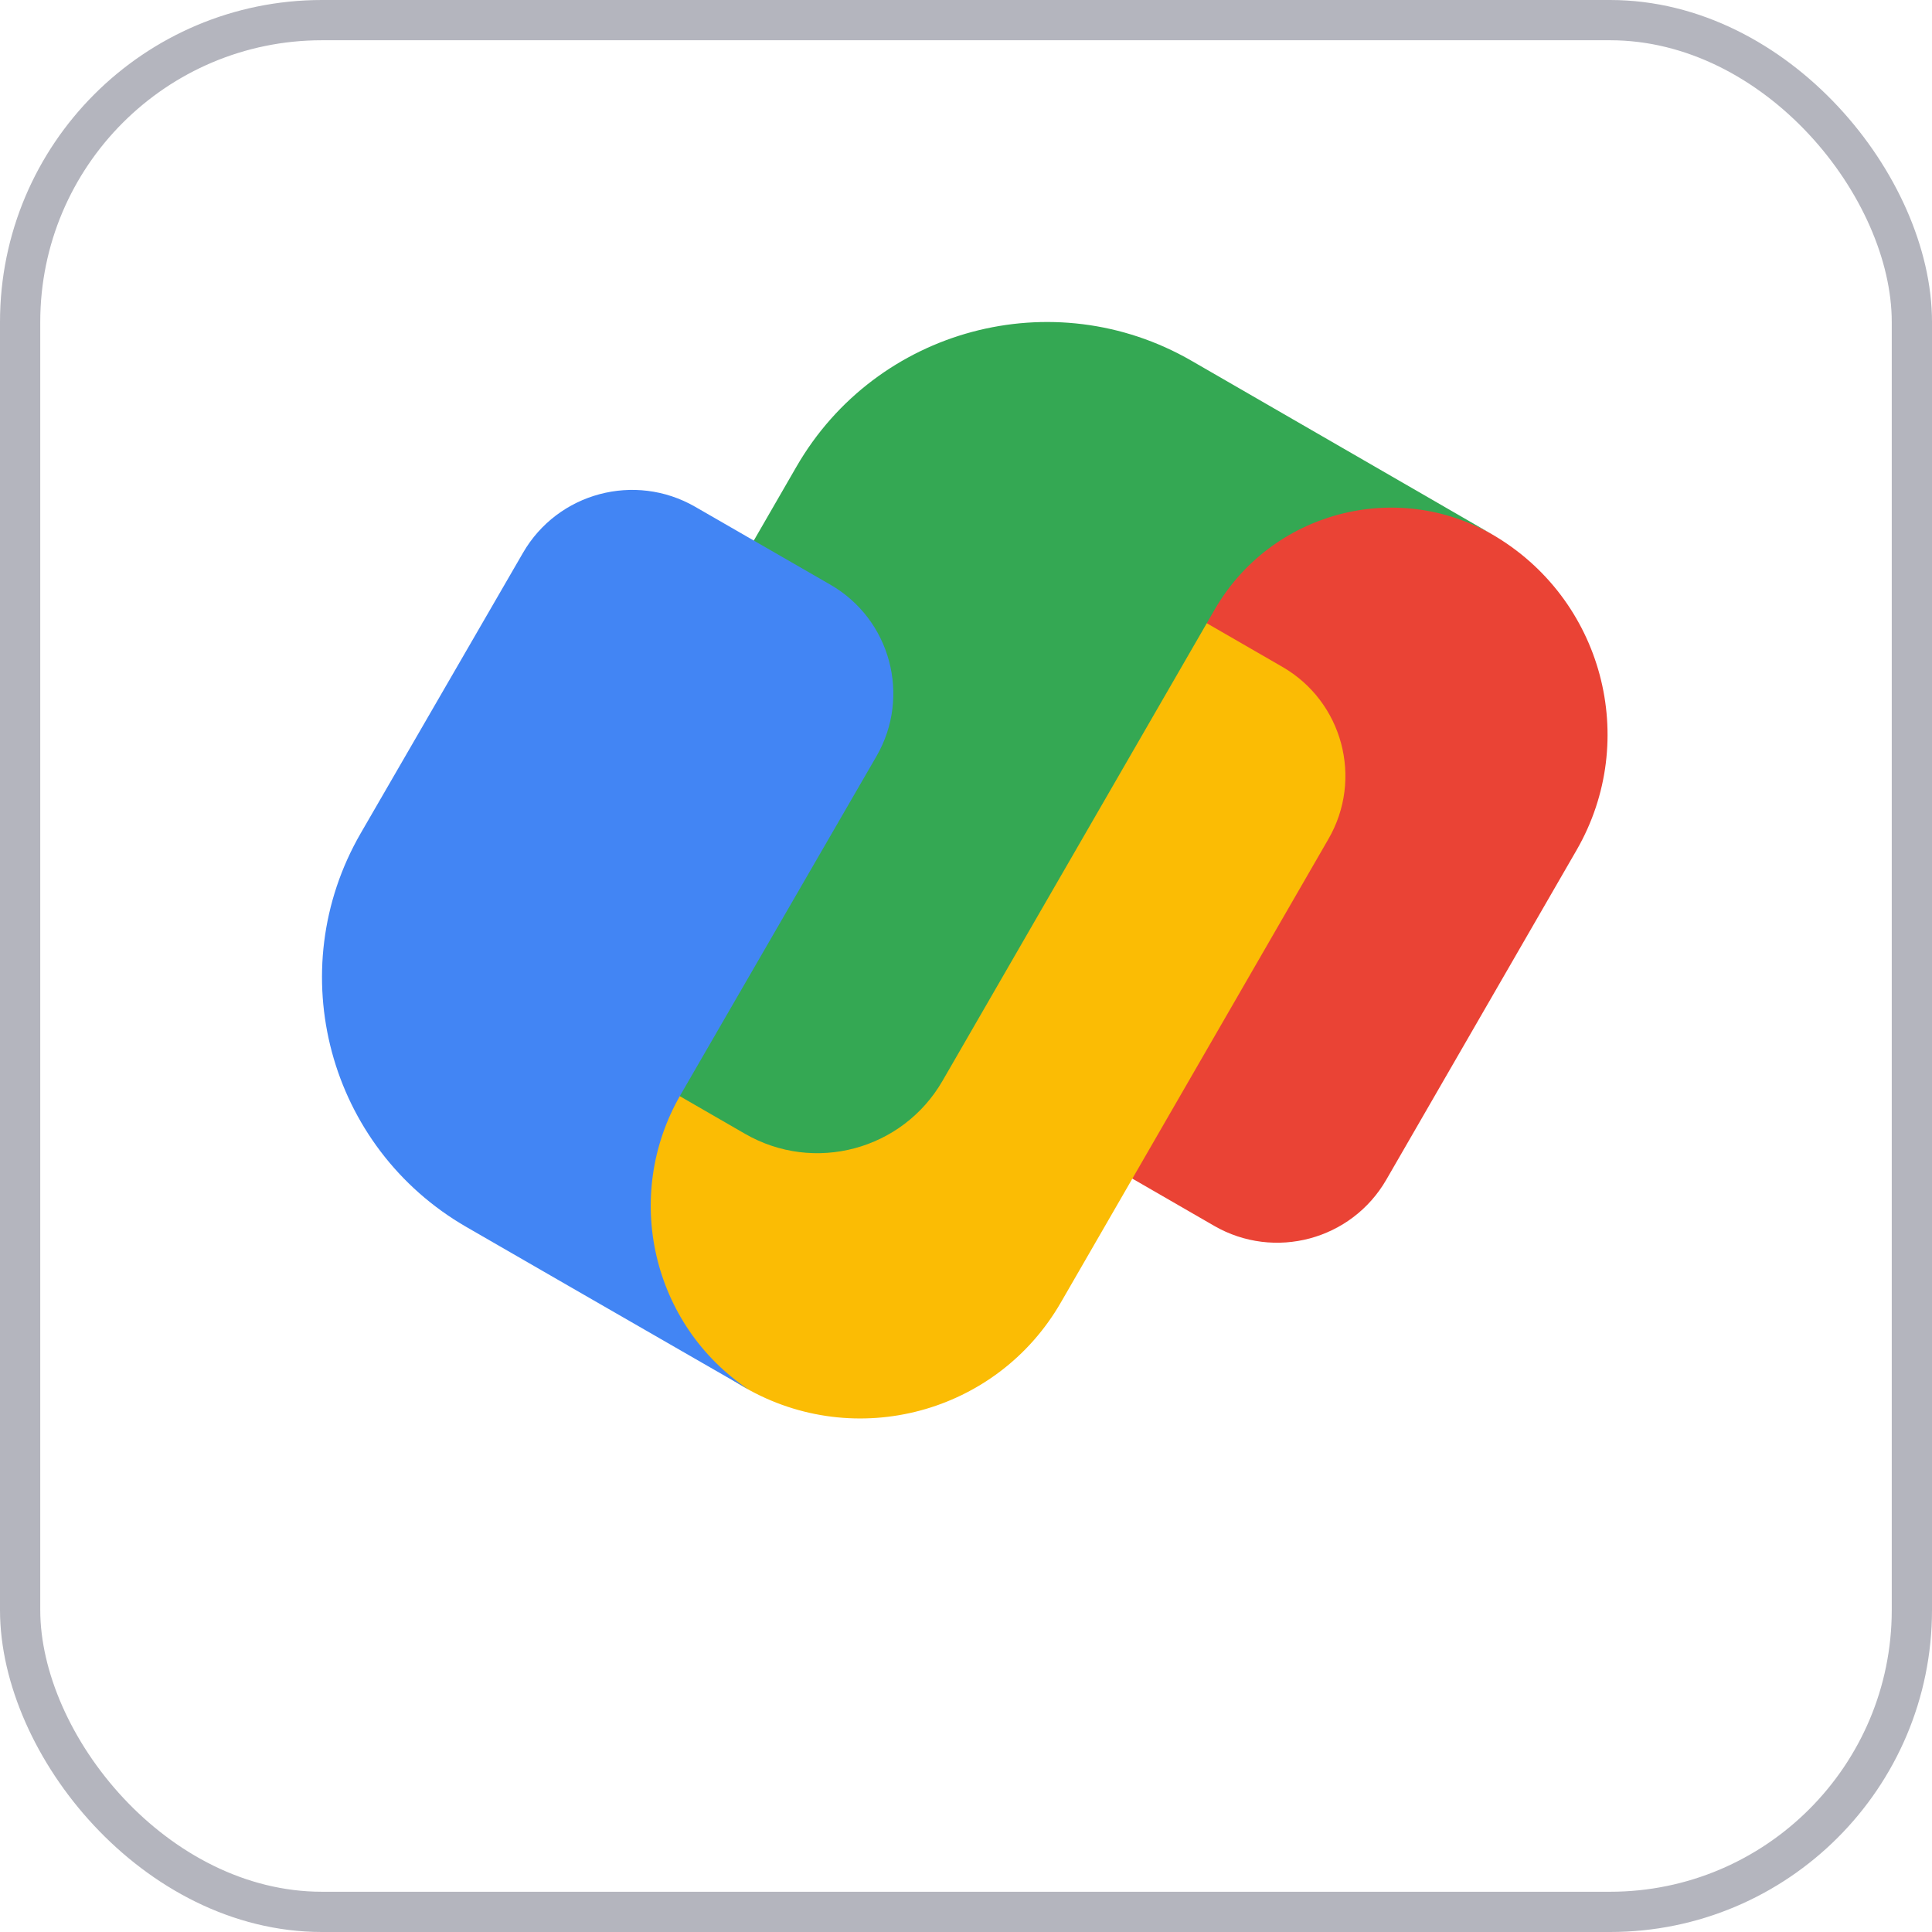 <svg width="24" height="24" viewBox="0 0 24 24" fill="none" xmlns="http://www.w3.org/2000/svg">
<g clip-path="url(#clip0_234_23890)">
<path d="M18.532 6.636C16.953 5.725 14.935 6.266 14.023 7.844L11.725 11.826C11.059 12.976 11.916 13.378 12.871 13.951L15.083 15.228C15.832 15.66 16.789 15.403 17.221 14.655L19.584 10.562C20.378 9.187 19.907 7.43 18.532 6.636Z" fill="#EA4335"/>
<path d="M15.93 8.284L13.718 7.007C12.497 6.329 11.806 6.284 11.304 7.081L8.042 12.732C7.131 14.309 7.673 16.326 9.25 17.235C10.625 18.029 12.383 17.558 13.177 16.182L16.502 10.423C16.936 9.674 16.679 8.716 15.93 8.284Z" fill="#FBBC04"/>
<path d="M16.356 5.379L14.802 4.482C13.084 3.49 10.886 4.078 9.894 5.797L6.936 10.92C6.499 11.676 6.758 12.644 7.514 13.08L9.254 14.084C10.114 14.581 11.212 14.286 11.708 13.427L15.088 7.574C15.788 6.361 17.338 5.946 18.55 6.646L16.356 5.379Z" fill="#34A853"/>
<path d="M10.315 7.263L8.635 6.295C7.886 5.864 6.929 6.12 6.497 6.867L4.482 10.349C3.49 12.063 4.078 14.255 5.797 15.244L7.075 15.981L8.626 16.874L9.299 17.261C8.104 16.462 7.725 14.859 8.456 13.597L8.977 12.696L10.888 9.394C11.319 8.649 11.063 7.694 10.315 7.263Z" fill="#4285F4"/>
</g>
<rect x="0.25" y="0.25" width="23.5" height="23.5" rx="3.75" stroke="#B4B5BE" stroke-width="0.5"/>
<defs>
<clipPath id="clip0_234_23890">
<rect width="16" height="13.625" fill="white" transform="translate(4 4)"/>
</clipPath>
</defs>
</svg>
